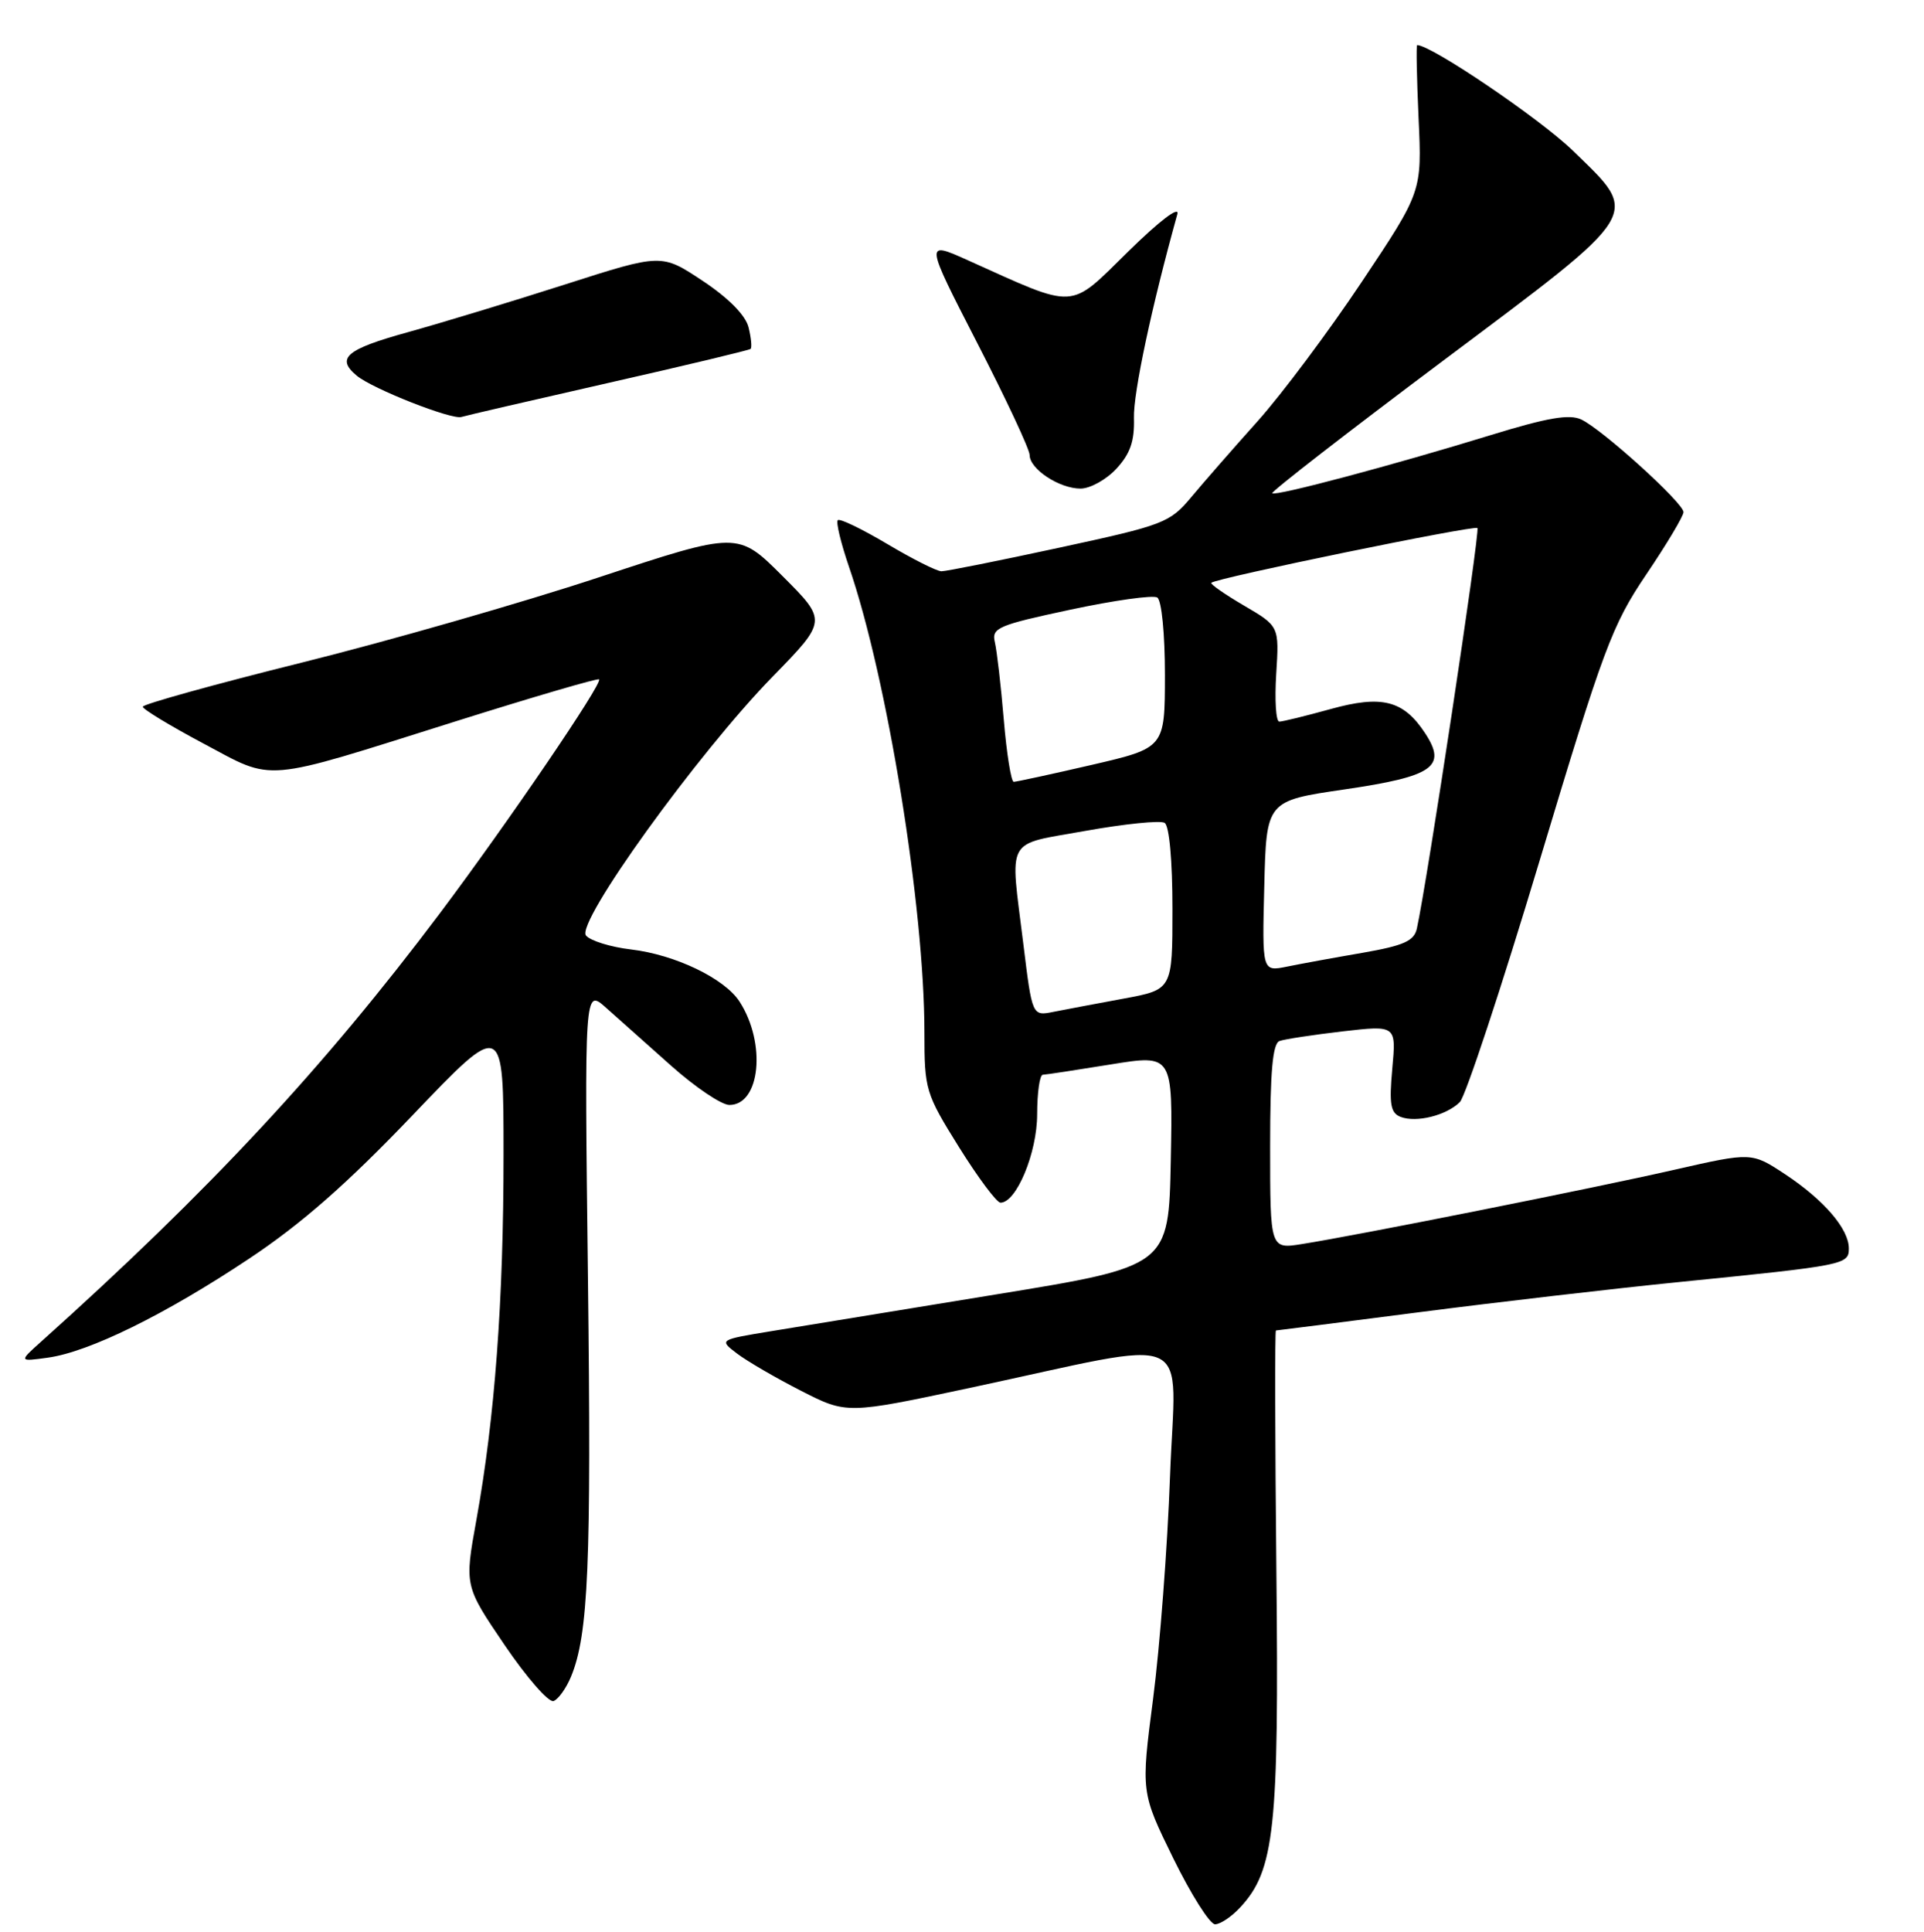 <?xml version="1.0" encoding="UTF-8" standalone="no"?>
<!DOCTYPE svg PUBLIC "-//W3C//DTD SVG 1.1//EN" "http://www.w3.org/Graphics/SVG/1.1/DTD/svg11.dtd" >
<svg xmlns="http://www.w3.org/2000/svg" xmlns:xlink="http://www.w3.org/1999/xlink" version="1.1" viewBox="0 0 256 257">
 <g >
 <path fill="currentColor"
d=" M 165.00 253.77 C 169.60 248.84 170.19 243.30 169.83 208.95 C 169.65 191.38 169.62 177.00 169.77 177.00 C 169.92 177.00 178.47 175.91 188.77 174.58 C 199.07 173.25 214.70 171.43 223.50 170.55 C 245.51 168.34 246.00 168.24 246.00 166.09 C 246.00 163.49 242.71 159.66 237.54 156.23 C 233.07 153.28 233.07 153.28 222.79 155.62 C 212.10 158.06 180.67 164.33 173.25 165.50 C 169.00 166.18 169.00 166.18 169.00 152.56 C 169.00 142.57 169.33 138.82 170.25 138.49 C 170.94 138.24 174.71 137.67 178.64 137.21 C 185.78 136.39 185.78 136.39 185.25 142.17 C 184.82 146.93 185.02 148.07 186.37 148.59 C 188.46 149.39 192.46 148.39 194.24 146.62 C 194.99 145.87 199.77 131.42 204.85 114.51 C 213.36 86.21 214.48 83.19 219.04 76.43 C 221.77 72.39 224.00 68.66 224.00 68.13 C 224.00 66.91 213.21 57.14 210.40 55.81 C 208.82 55.06 205.88 55.57 198.40 57.87 C 185.40 61.87 169.71 66.05 169.28 65.62 C 169.09 65.43 179.30 57.51 191.97 48.02 C 218.87 27.87 218.30 28.80 209.25 20.02 C 204.88 15.78 190.45 6.00 188.56 6.00 C 188.42 6.00 188.51 10.39 188.75 15.75 C 189.20 25.50 189.20 25.50 181.19 37.50 C 176.79 44.10 170.55 52.44 167.34 56.03 C 164.13 59.61 160.15 64.16 158.50 66.14 C 155.64 69.56 154.84 69.86 140.95 72.86 C 132.95 74.59 125.90 76.00 125.27 76.00 C 124.65 76.00 121.40 74.36 118.04 72.36 C 114.68 70.37 111.73 68.94 111.47 69.20 C 111.21 69.46 111.88 72.23 112.95 75.37 C 118.06 90.20 123.00 120.70 123.00 137.36 C 123.00 144.98 123.15 145.47 127.60 152.61 C 130.14 156.68 132.62 160.00 133.12 160.00 C 135.24 160.00 137.99 153.38 138.00 148.25 C 138.00 145.36 138.34 142.99 138.75 142.98 C 139.16 142.97 143.22 142.35 147.78 141.61 C 156.05 140.27 156.05 140.27 155.78 154.37 C 155.50 168.46 155.50 168.46 132.50 172.21 C 119.85 174.27 106.39 176.47 102.58 177.10 C 95.66 178.24 95.66 178.24 98.08 180.08 C 99.41 181.09 103.24 183.32 106.59 185.03 C 112.67 188.13 112.67 188.13 129.09 184.63 C 159.64 178.11 156.40 176.68 155.68 196.36 C 155.34 205.79 154.32 219.11 153.43 225.97 C 151.81 238.44 151.81 238.44 156.11 247.22 C 158.48 252.05 160.98 256.00 161.67 256.00 C 162.36 256.00 163.86 255.00 165.00 253.77 Z  M 75.98 223.05 C 78.29 217.47 78.69 208.04 78.23 170.11 C 77.76 131.50 77.76 131.50 80.63 134.06 C 82.21 135.46 86.12 138.95 89.33 141.81 C 92.54 144.66 96.01 147.00 97.05 147.00 C 101.16 147.00 101.98 138.80 98.41 133.26 C 96.42 130.17 89.83 127.00 83.94 126.31 C 81.23 125.99 78.54 125.15 77.97 124.46 C 76.57 122.78 92.79 100.28 102.78 90.04 C 110.06 82.58 110.06 82.58 104.12 76.64 C 98.18 70.70 98.18 70.70 79.70 76.80 C 69.54 80.16 51.73 85.27 40.11 88.16 C 28.50 91.05 19.00 93.69 19.00 94.02 C 19.00 94.35 22.63 96.55 27.06 98.91 C 36.61 104.00 34.56 104.18 60.45 96.02 C 70.87 92.74 79.53 90.20 79.71 90.38 C 80.22 90.88 67.62 109.38 58.55 121.47 C 43.09 142.04 27.79 158.48 5.50 178.46 C 2.50 181.15 2.50 181.15 6.35 180.62 C 11.84 179.87 21.97 174.89 33.14 167.45 C 40.09 162.83 46.17 157.50 54.89 148.37 C 67.00 135.70 67.00 135.70 67.00 153.60 C 67.00 173.09 65.84 188.63 63.38 202.24 C 61.80 210.98 61.80 210.98 67.15 218.86 C 70.09 223.19 73.02 226.54 73.66 226.30 C 74.30 226.05 75.34 224.60 75.98 223.05 Z  M 148.55 62.35 C 150.39 60.36 150.97 58.68 150.88 55.60 C 150.79 52.27 153.24 40.74 156.65 28.50 C 156.98 27.32 154.29 29.36 150.11 33.47 C 142.14 41.29 143.43 41.22 128.77 34.62 C 123.05 32.05 123.05 32.05 130.02 45.62 C 133.86 53.08 137.00 59.79 137.00 60.54 C 137.00 62.40 140.95 65.00 143.77 65.00 C 145.05 65.00 147.20 63.81 148.55 62.35 Z  M 81.00 50.93 C 91.17 48.63 99.67 46.59 99.87 46.42 C 100.07 46.24 99.95 44.95 99.60 43.54 C 99.20 41.94 96.93 39.64 93.49 37.36 C 88.02 33.73 88.02 33.73 75.26 37.82 C 68.24 40.07 58.79 42.94 54.25 44.20 C 46.04 46.47 44.67 47.65 47.47 49.98 C 49.59 51.74 60.11 55.88 61.40 55.47 C 62.01 55.28 70.83 53.24 81.00 50.93 Z  M 136.17 125.65 C 134.38 111.08 133.61 112.49 144.46 110.53 C 149.66 109.60 154.39 109.12 154.96 109.47 C 155.58 109.86 156.00 114.50 156.00 120.89 C 156.00 131.65 156.00 131.65 149.51 132.85 C 145.94 133.51 141.74 134.30 140.18 134.61 C 137.34 135.18 137.34 135.18 136.17 125.65 Z  M 168.22 117.90 C 168.50 106.54 168.50 106.54 178.90 105.02 C 190.71 103.29 192.55 102.01 189.63 97.56 C 186.75 93.16 183.87 92.43 177.01 94.34 C 173.72 95.25 170.66 96.00 170.22 96.00 C 169.77 96.00 169.59 93.15 169.81 89.66 C 170.21 83.31 170.21 83.31 165.53 80.57 C 162.95 79.06 160.99 77.69 161.17 77.53 C 161.90 76.88 196.17 69.84 196.58 70.25 C 196.96 70.62 189.87 117.47 188.52 123.54 C 188.15 125.19 186.78 125.80 181.28 126.76 C 177.55 127.40 173.02 128.23 171.22 128.60 C 167.93 129.26 167.93 129.26 168.22 117.90 Z  M 133.56 95.75 C 133.18 91.21 132.64 86.57 132.37 85.43 C 131.92 83.54 132.76 83.17 142.42 81.11 C 148.22 79.87 153.42 79.14 153.98 79.49 C 154.56 79.85 155.00 84.31 155.00 89.81 C 154.99 99.50 154.99 99.50 145.25 101.76 C 139.89 103.00 135.22 104.01 134.88 104.01 C 134.54 104.00 133.94 100.29 133.56 95.75 Z "/>
</g>
</svg>